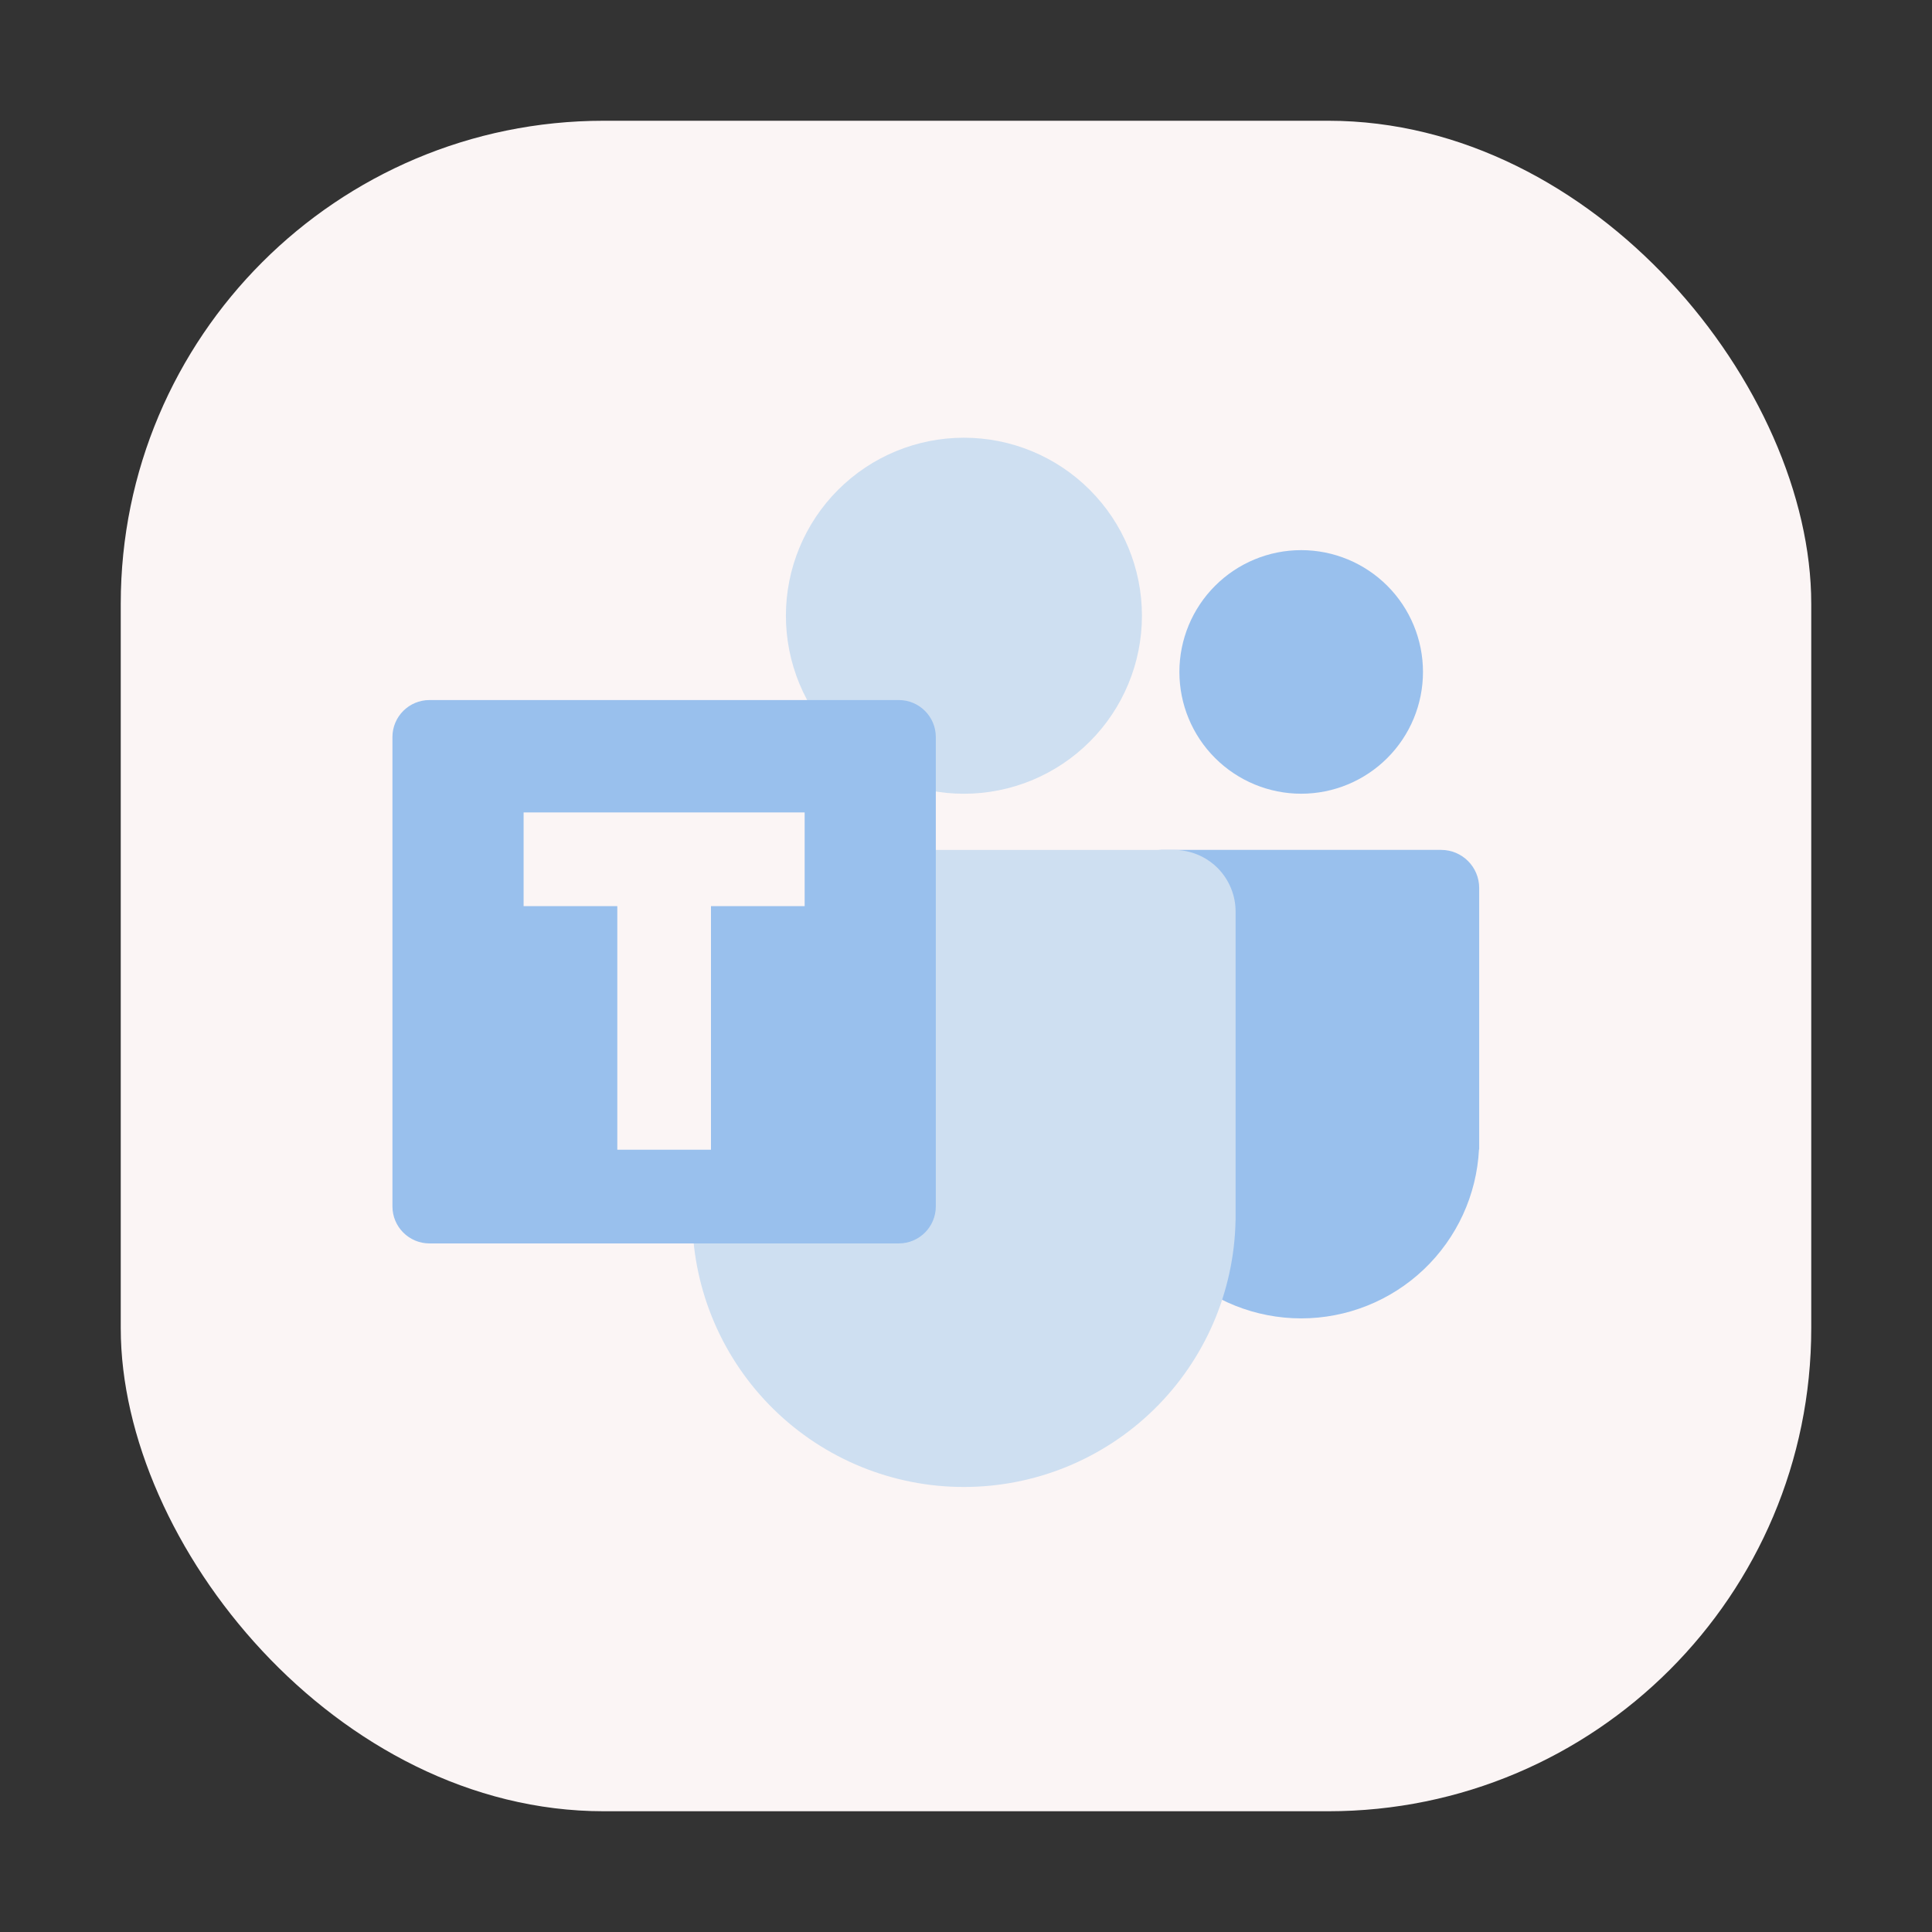 <svg width="64" height="64" viewBox="0 0 64 64" fill="none" xmlns="http://www.w3.org/2000/svg">
<rect x="0" y="0" width="64" height="64" fill="#333333" stroke="none"/>
<rect x="4" y="4" width="56" height="56" rx="16" fill="#FBF5F5"/>
<path d="M43.104 18.224C42.033 18.224 41.007 18.649 40.251 19.406C39.494 20.162 39.069 21.189 39.069 22.259C39.069 23.329 39.494 24.355 40.251 25.111C41.008 25.867 42.034 26.293 43.104 26.293C44.174 26.293 45.2 25.867 45.956 25.111C46.713 24.355 47.138 23.329 47.138 22.259C47.138 21.189 46.713 20.162 45.957 19.406C45.2 18.649 44.174 18.224 43.104 18.224ZM38.471 28.154C37.771 28.154 37.207 28.718 37.207 29.417V38.078H37.215C37.292 39.587 37.946 41.01 39.042 42.051C40.138 43.092 41.592 43.673 43.104 43.673C44.615 43.673 46.069 43.092 47.165 42.051C48.261 41.01 48.916 39.587 48.993 38.078H49V29.417C49 28.718 48.437 28.154 47.737 28.154H38.471Z" fill="#99C0ED"/>
<path d="M31.931 14.5C30.367 14.5 28.867 15.121 27.762 16.227C26.656 17.333 26.034 18.833 26.034 20.397C26.034 21.171 26.187 21.938 26.483 22.653C26.78 23.369 27.214 24.019 27.762 24.566C28.867 25.672 30.367 26.294 31.931 26.294C32.706 26.294 33.472 26.141 34.188 25.845C34.903 25.548 35.553 25.114 36.101 24.566C36.649 24.018 37.083 23.368 37.379 22.653C37.676 21.937 37.828 21.17 37.828 20.396C37.828 18.832 37.206 17.332 36.1 16.227C34.995 15.121 33.495 14.5 31.931 14.5ZM24.976 28.155C24.707 28.155 24.441 28.207 24.193 28.31C23.944 28.413 23.719 28.563 23.529 28.753C23.339 28.943 23.188 29.169 23.086 29.418C22.983 29.666 22.931 29.932 22.931 30.201V40.259C22.931 40.268 22.931 40.276 22.931 40.285V40.428H22.933C22.977 42.785 23.944 45.031 25.627 46.682C27.31 48.334 29.573 49.259 31.931 49.258C34.289 49.258 36.552 48.333 38.235 46.682C39.917 45.031 40.885 42.785 40.929 40.428H40.931V40.258C40.931 40.249 40.931 40.241 40.931 40.232V30.201C40.931 29.932 40.879 29.666 40.776 29.418C40.674 29.169 40.523 28.943 40.334 28.753C40.144 28.563 39.918 28.413 39.67 28.31C39.421 28.207 39.155 28.155 38.886 28.155H24.976Z" fill="#CEDFF1"/>
<path d="M29.773 23.19H14.227C13.549 23.19 13 23.739 13 24.416V39.963C13 40.641 13.549 41.19 14.227 41.19H29.773C30.451 41.19 31 40.641 31 39.963V24.416C31 23.739 30.451 23.19 29.773 23.19Z" fill="#99C0ED"/>
<path d="M17.345 26.913V30.017H20.449V38.086H23.552V30.017H26.655V26.913H17.345Z" fill="#FBF5F5"/>
</svg>
